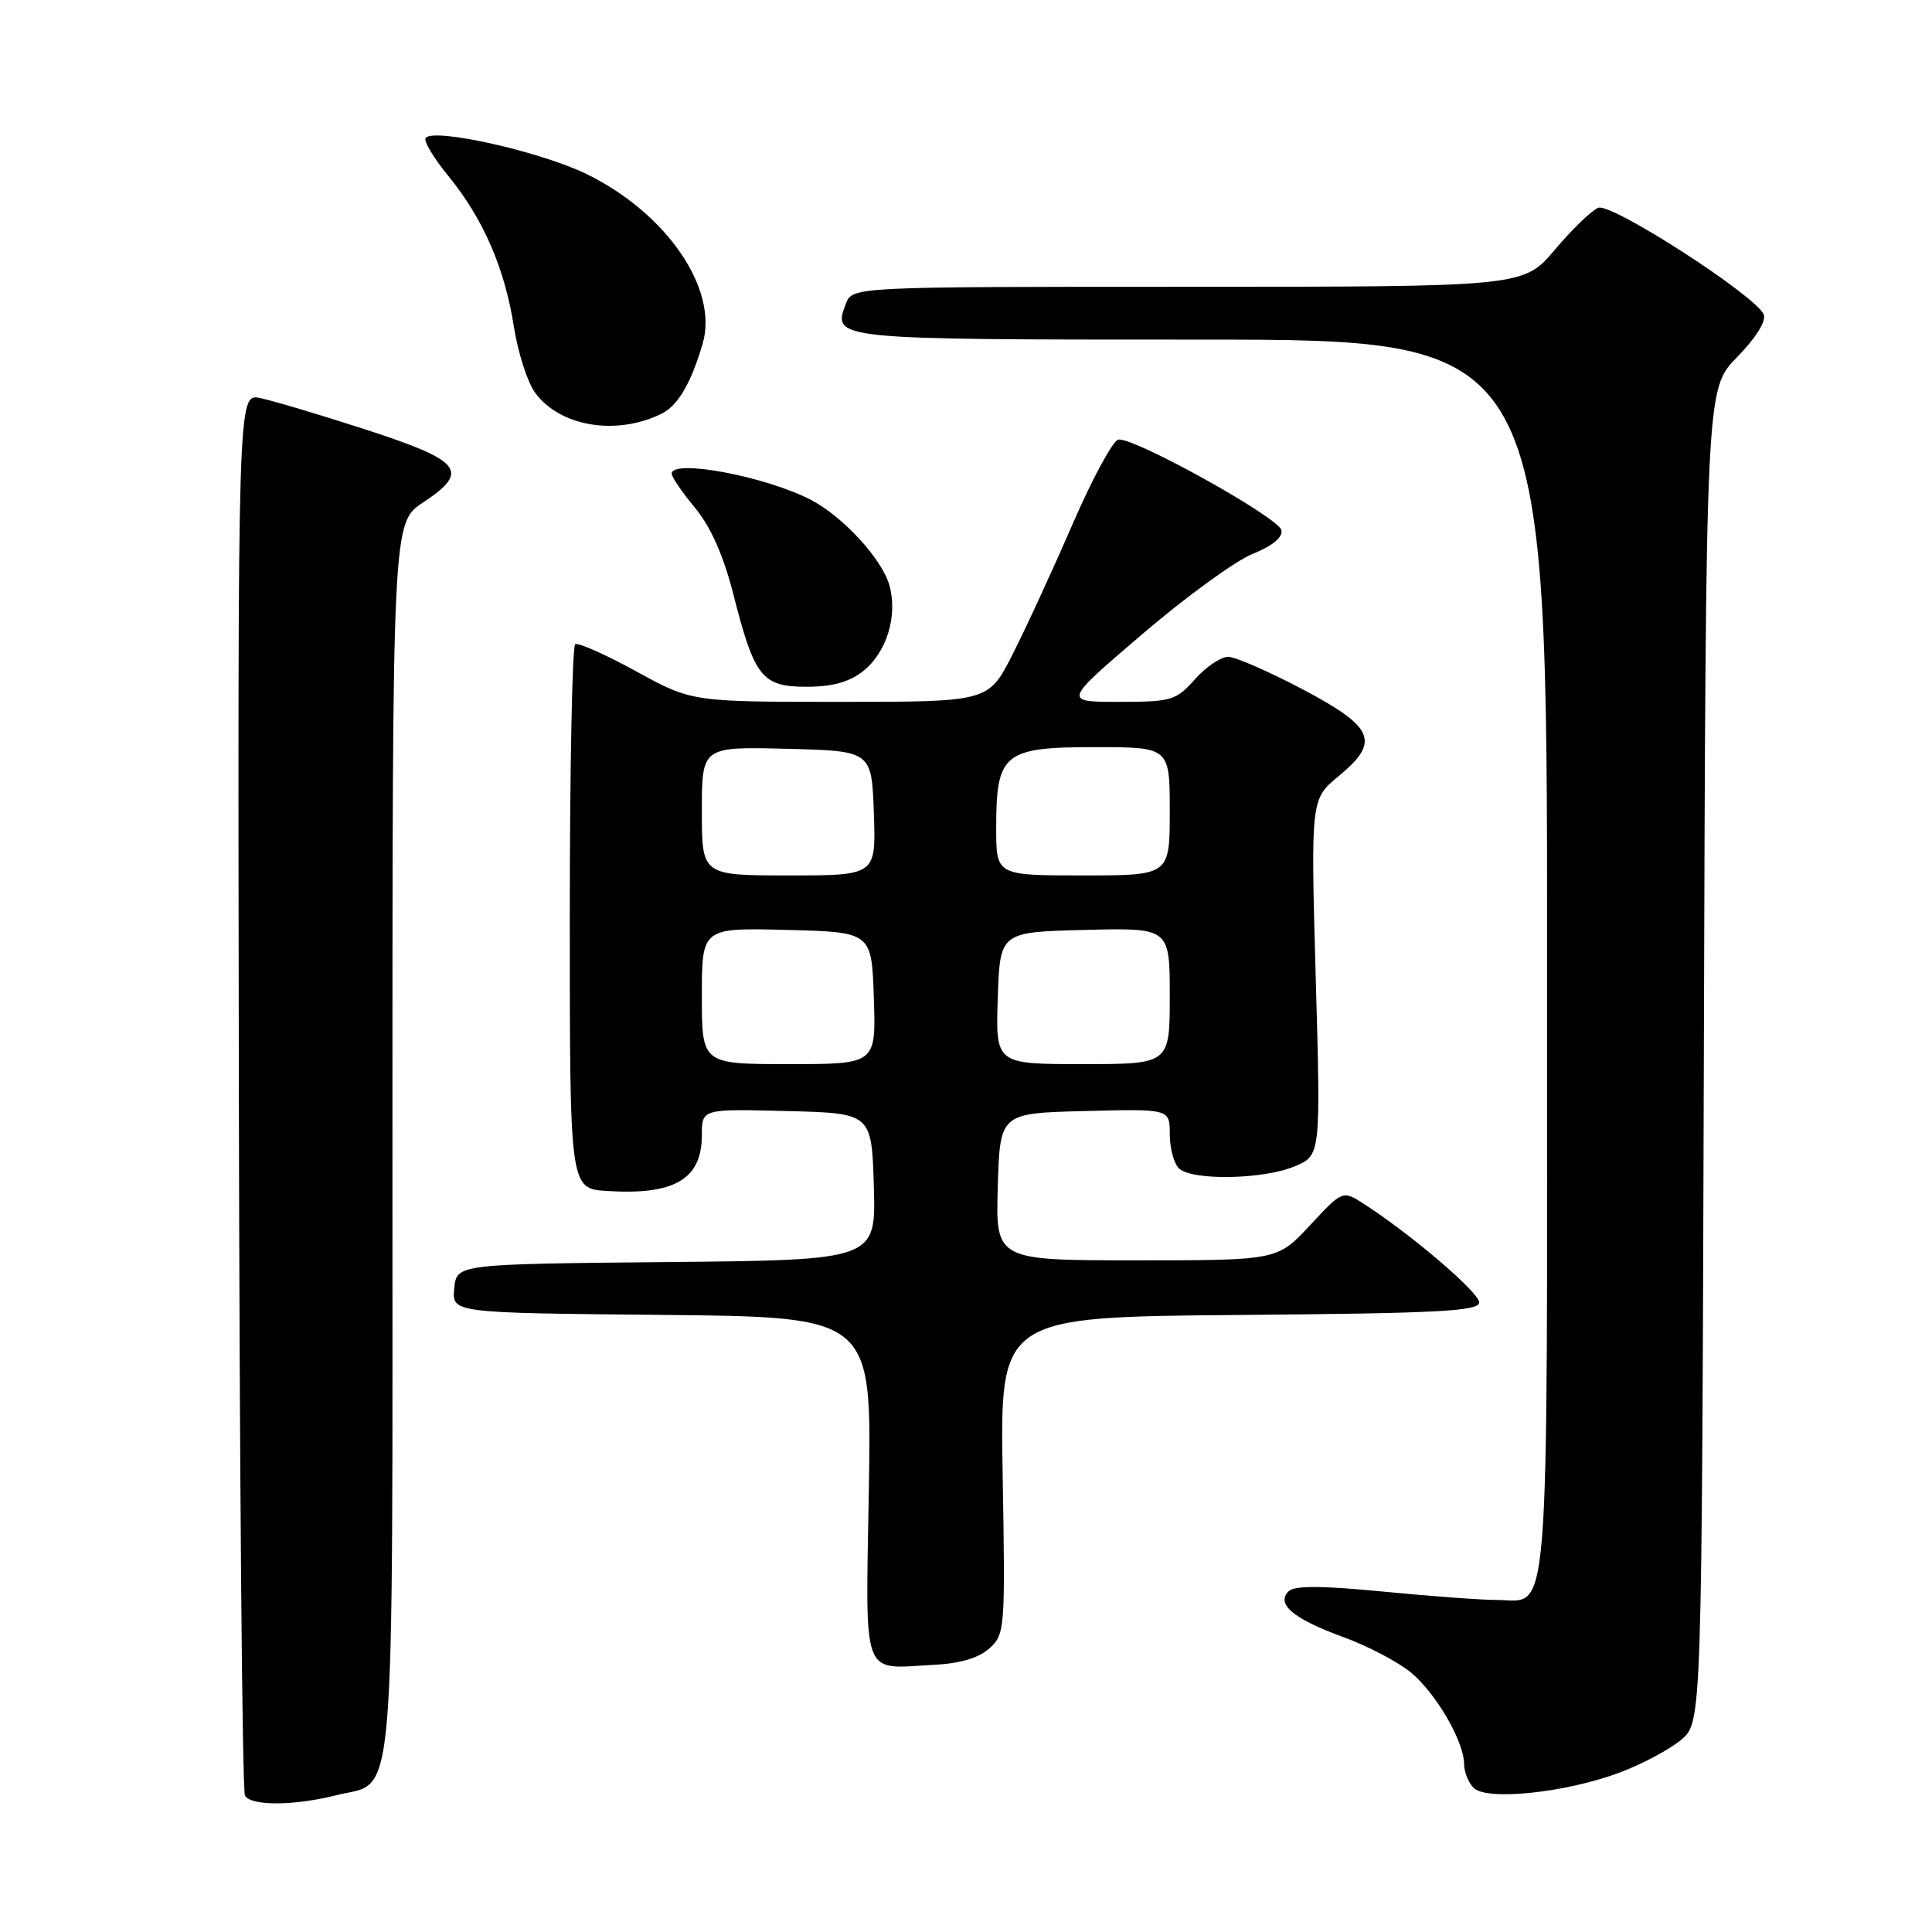 <?xml version="1.0" encoding="UTF-8" standalone="no"?>
<!DOCTYPE svg PUBLIC "-//W3C//DTD SVG 1.1//EN" "http://www.w3.org/Graphics/SVG/1.1/DTD/svg11.dtd" >
<svg xmlns="http://www.w3.org/2000/svg" xmlns:xlink="http://www.w3.org/1999/xlink" version="1.1" viewBox="0 0 256 256">
 <g >
 <path fill="currentColor"
d=" M 44.59 237.87 C 52.54 235.87 52.00 242.26 52.00 150.91 C 52.00 69.27 52.00 69.27 56.06 66.58 C 62.32 62.43 61.25 61.07 48.43 56.91 C 42.35 54.94 36.05 53.06 34.44 52.74 C 31.50 52.15 31.50 52.15 31.65 144.52 C 31.74 195.32 32.10 237.36 32.46 237.94 C 33.32 239.32 38.96 239.29 44.59 237.87 Z  M 214.60 234.88 C 217.62 233.75 221.31 231.77 222.80 230.50 C 225.50 228.17 225.50 228.17 225.77 139.86 C 226.03 51.54 226.03 51.54 230.15 47.35 C 232.62 44.83 234.05 42.56 233.71 41.69 C 232.78 39.26 213.55 26.85 211.78 27.53 C 210.91 27.87 208.33 30.36 206.04 33.07 C 201.88 38.00 201.88 38.00 157.41 38.00 C 112.94 38.00 112.94 38.00 112.08 40.25 C 110.28 45.00 110.25 45.00 159.12 45.00 C 205.00 45.00 205.00 45.00 205.00 126.93 C 205.00 218.04 205.48 212.00 198.23 212.00 C 196.24 212.00 189.48 211.50 183.22 210.89 C 175.13 210.10 171.51 210.09 170.75 210.85 C 169.05 212.55 171.37 214.50 177.99 216.92 C 181.27 218.11 185.33 220.25 187.02 221.67 C 190.34 224.46 194.00 230.80 194.00 233.76 C 194.00 234.77 194.56 236.18 195.25 236.89 C 196.95 238.65 207.42 237.56 214.60 234.88 Z  M 131.10 218.42 C 133.16 216.56 133.21 215.88 132.86 195.50 C 132.50 174.50 132.50 174.50 164.25 174.24 C 190.67 174.02 196.00 173.74 196.00 172.57 C 196.00 171.26 186.92 163.50 180.70 159.51 C 177.91 157.71 177.91 157.71 173.58 162.36 C 169.26 167.00 169.26 167.00 150.59 167.00 C 131.93 167.00 131.93 167.00 132.21 157.25 C 132.50 147.50 132.50 147.50 143.75 147.22 C 155.00 146.93 155.00 146.93 155.00 150.27 C 155.00 152.10 155.54 154.14 156.20 154.80 C 157.86 156.46 167.33 156.31 171.54 154.55 C 175.01 153.10 175.01 153.10 174.34 129.49 C 173.68 105.89 173.68 105.89 177.39 102.83 C 182.93 98.26 182.13 96.36 172.50 91.28 C 168.10 88.97 163.72 87.05 162.76 87.03 C 161.80 87.02 159.81 88.35 158.34 90.00 C 155.83 92.82 155.23 93.00 148.27 93.00 C 140.86 93.00 140.86 93.00 151.37 84.02 C 157.15 79.07 163.73 74.29 165.99 73.39 C 168.58 72.35 169.99 71.20 169.80 70.26 C 169.46 68.58 150.19 57.87 148.18 58.25 C 147.46 58.39 144.72 63.45 142.10 69.50 C 139.48 75.55 135.90 83.31 134.15 86.75 C 130.97 93.00 130.97 93.00 111.32 93.00 C 91.67 93.00 91.67 93.00 84.31 88.96 C 80.26 86.74 76.62 85.12 76.22 85.36 C 75.82 85.61 75.50 101.94 75.50 121.65 C 75.50 157.50 75.50 157.50 80.43 157.81 C 89.39 158.38 93.00 156.25 93.00 150.40 C 93.00 146.93 93.00 146.93 104.25 147.22 C 115.50 147.50 115.50 147.50 115.79 157.23 C 116.07 166.97 116.07 166.97 88.29 167.23 C 60.50 167.50 60.50 167.50 60.19 170.73 C 59.88 173.97 59.88 173.97 87.69 174.23 C 115.50 174.50 115.50 174.50 115.13 197.15 C 114.70 222.94 114.03 221.10 123.73 220.60 C 127.20 220.43 129.69 219.69 131.10 218.42 Z  M 114.35 88.94 C 117.49 86.47 118.98 81.61 117.85 77.56 C 116.89 74.10 111.73 68.48 107.50 66.26 C 101.52 63.13 89.00 60.77 89.00 62.77 C 89.00 63.20 90.40 65.25 92.12 67.32 C 94.20 69.85 95.88 73.66 97.19 78.80 C 99.97 89.74 100.97 91.00 106.89 91.00 C 110.27 91.00 112.52 90.38 114.35 88.94 Z  M 87.64 54.83 C 89.82 53.76 91.55 50.82 93.10 45.56 C 95.24 38.31 88.34 28.24 77.70 23.05 C 71.66 20.11 57.71 16.96 56.42 18.25 C 56.07 18.60 57.39 20.86 59.37 23.27 C 64.01 28.94 66.88 35.51 68.09 43.28 C 68.63 46.70 69.88 50.62 70.88 52.00 C 74.15 56.52 81.63 57.78 87.64 54.83 Z  M 93.00 131.97 C 93.00 122.93 93.00 122.93 104.25 123.22 C 115.50 123.50 115.50 123.50 115.79 132.25 C 116.08 141.00 116.08 141.00 104.54 141.00 C 93.00 141.00 93.00 141.00 93.00 131.97 Z  M 132.21 132.25 C 132.50 123.50 132.50 123.50 143.75 123.22 C 155.00 122.93 155.00 122.93 155.00 131.97 C 155.00 141.00 155.00 141.00 143.46 141.00 C 131.92 141.00 131.92 141.00 132.21 132.25 Z  M 93.00 107.47 C 93.00 98.93 93.00 98.93 104.25 99.22 C 115.50 99.50 115.50 99.50 115.79 107.75 C 116.08 116.00 116.08 116.00 104.54 116.00 C 93.00 116.00 93.00 116.00 93.00 107.47 Z  M 132.00 109.72 C 132.00 99.81 132.98 99.00 145.06 99.00 C 155.00 99.00 155.00 99.00 155.00 107.50 C 155.00 116.00 155.00 116.00 143.50 116.00 C 132.00 116.00 132.00 116.00 132.00 109.72 Z "/>
</g>
</svg>